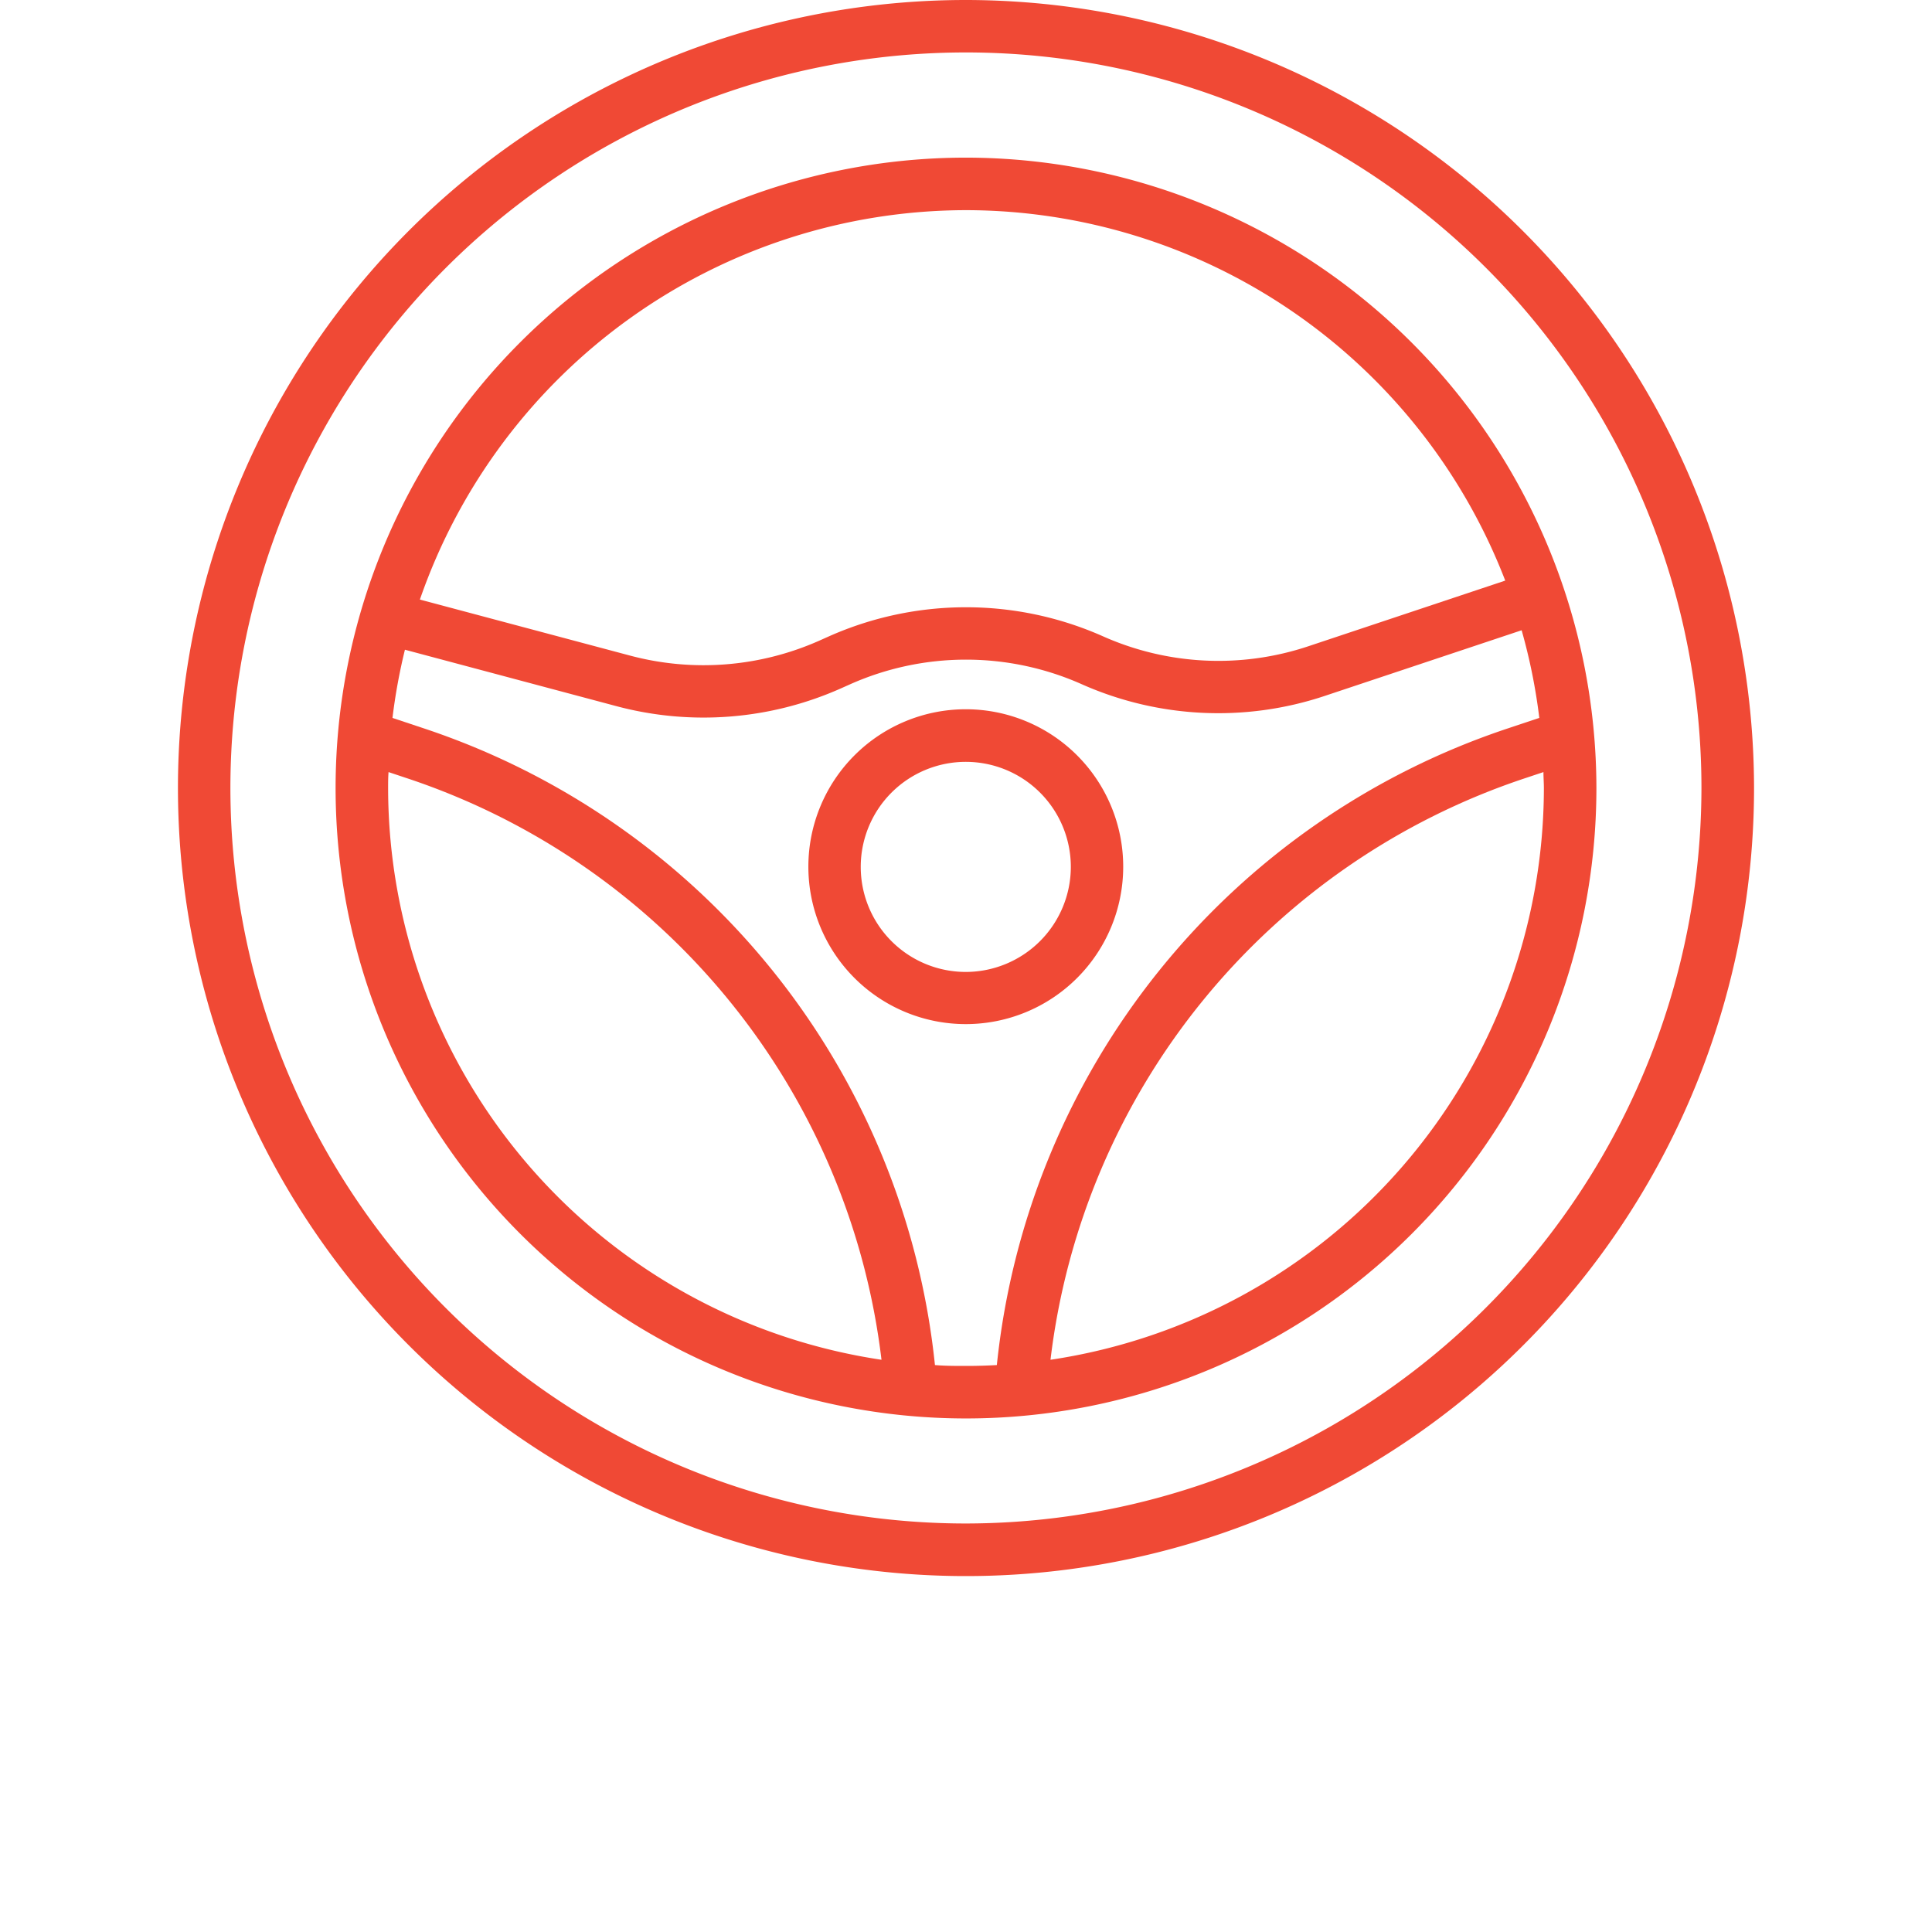 <svg xmlns="http://www.w3.org/2000/svg" id="steering-wheel" width="22.026" height="22.026" viewBox="0 0 22.026 27">
    <defs>
        <style>
            .cls-1{fill:#f04935}
        </style>
    </defs>
    <g id="Group_59" transform="translate(8.81 9.912)">
        <g id="Group_58">
            <path id="Path_4" d="M194.2 216a2.2 2.2 0 1 0 2.2 2.2 2.2 2.2 0 0 0-2.2-2.2zm0 3.671a1.468 1.468 0 1 1 1.468-1.468 1.47 1.47 0 0 1-1.468 1.468z" class="cls-1" transform="translate(-192 -216)"/>
        </g>
    </g>
    <g id="Group_61">
        <g id="Group_60">
            <path id="Path_5" d="M11.013 0a11.013 11.013 0 1 0 11.013 11.013A11.025 11.025 0 0 0 11.013 0zm0 21.291a10.279 10.279 0 1 1 10.278-10.278 10.29 10.29 0 0 1-10.278 10.278z" class="cls-1"/>
        </g>
    </g>
    <g id="Group_63" transform="translate(2.203 2.203)">
        <g id="Group_62">
            <path id="Path_6" d="M56.81 48a8.81 8.81 0 1 0 8.81 8.81A8.82 8.82 0 0 0 56.81 48zm0 .734a8.088 8.088 0 0 1 7.536 5.177l-2.75.917a3.966 3.966 0 0 1-2.873-.139 4.715 4.715 0 0 0-3.826 0l-.139.062a3.986 3.986 0 0 1-2.639.209l-2.941-.784a8.089 8.089 0 0 1 7.632-5.442zm-8.076 8.076c0-.075 0-.149.006-.223l.255.085a9.787 9.787 0 0 1 6.634 8.128 8.088 8.088 0 0 1-6.895-7.99zm8.076 8.076c-.146 0-.291 0-.434-.012a10.519 10.519 0 0 0-7.149-8.9l-.432-.144a8.028 8.028 0 0 1 .174-.953l2.961.79a4.722 4.722 0 0 0 3.126-.247l.139-.062a3.979 3.979 0 0 1 3.23 0 4.7 4.7 0 0 0 3.4.164l2.75-.917a8.014 8.014 0 0 1 .247 1.225l-.432.144a10.519 10.519 0 0 0-7.149 8.9c-.141.008-.285.012-.431.012zm1.181-.087a9.787 9.787 0 0 1 6.634-8.127l.255-.085c0 .074.006.148.006.223a8.088 8.088 0 0 1-6.895 7.99z" class="cls-1" transform="translate(-48 -48)"/>
        </g>
    </g>
</svg>
